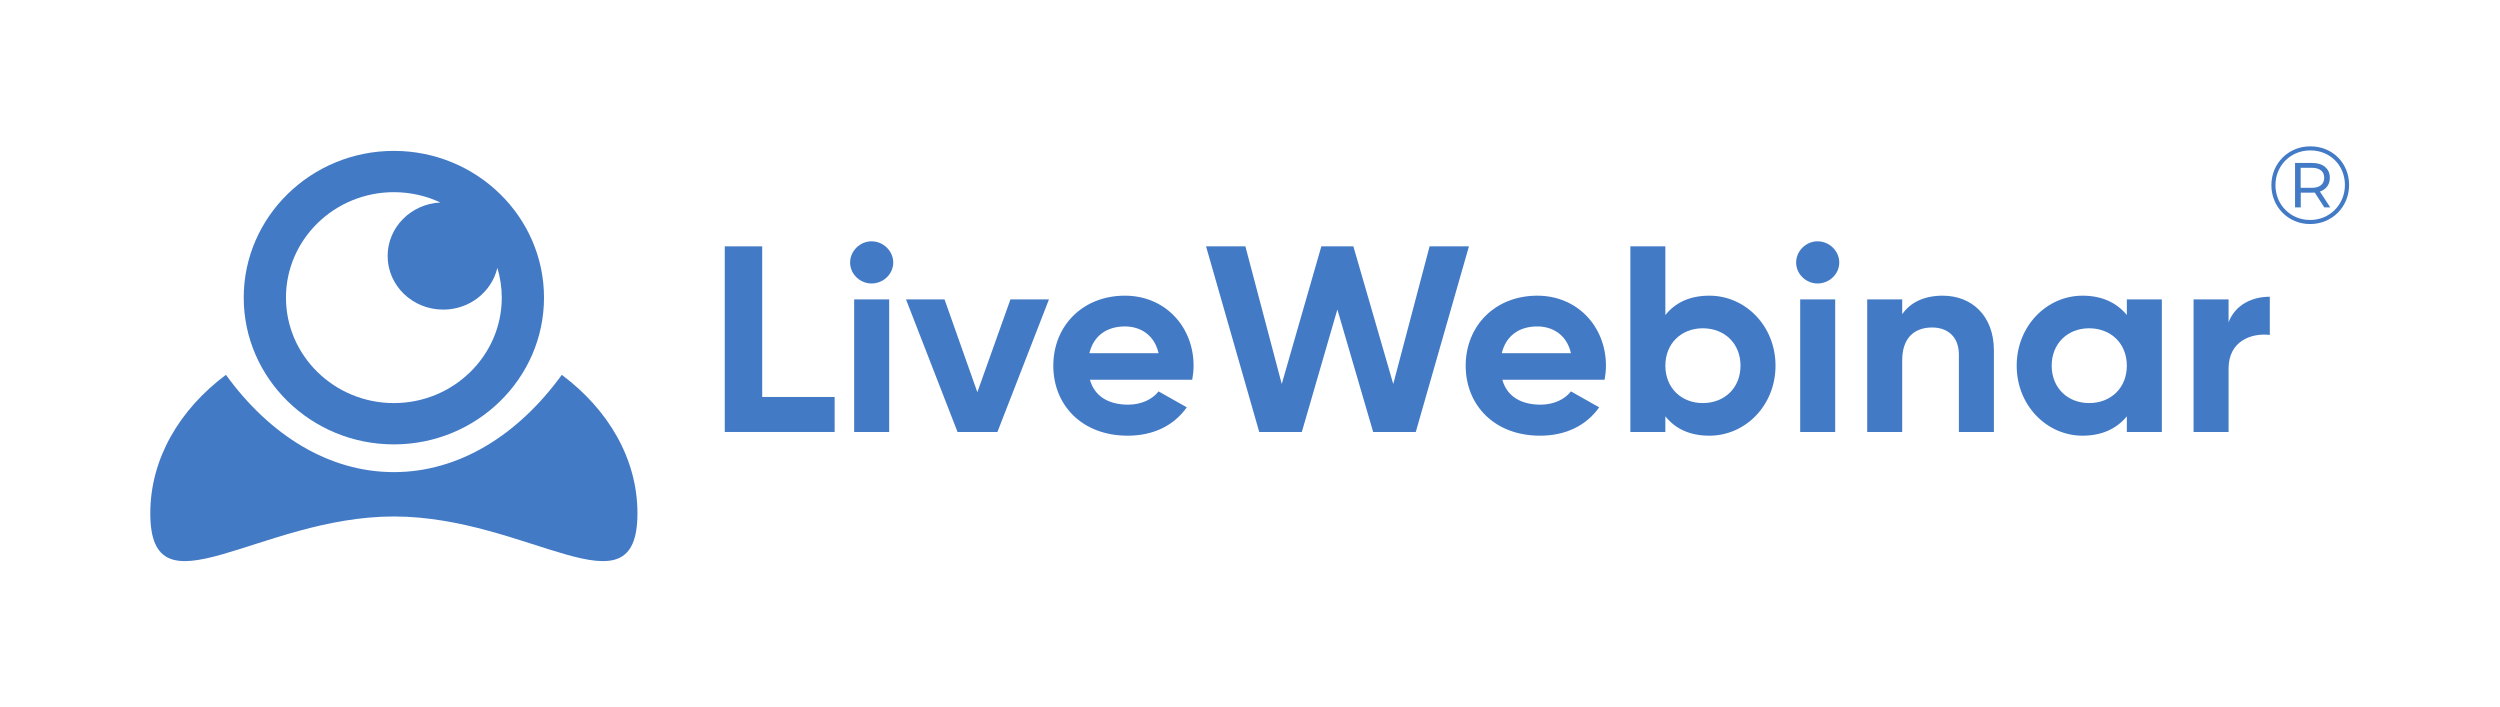<?xml version="1.0" ?>
<!-- Created with Inkscape (http://www.inkscape.org/) -->
<svg xmlns:inkscape="http://www.inkscape.org/namespaces/inkscape" xmlns:sodipodi="http://sodipodi.sourceforge.net/DTD/sodipodi-0.dtd" xmlns="http://www.w3.org/2000/svg" xmlns:svg="http://www.w3.org/2000/svg" version="1.2" viewBox="0 0 719.587 203.573" baseProfile="tiny-ps">
	<g id="g8" transform="matrix(1.333,0,0,-1.333,0,203.573)">
		<g id="g10" transform="scale(0.1)">
			<path d="M 1213.09,717.762 C 1118.62,587.594 990.957,507.738 850.449,507.738 c -140.508,0 -268.144,79.856 -362.629,210.09 -100.574,-75.23 -163.3,-181.426 -163.3,-299.09 0,-228.129 235.421,-6.797 525.929,-6.797 290.511,0 525.981,-221.332 525.981,6.797 0,117.614 -62.75,223.86 -163.34,299.024" id="path12" fill="#427ac6" fill-opacity="1" fill-rule="nonzero" stroke="none"/>
			<path d="m 850.48,1112.22 c 35.915,0 69.958,-8 100.399,-22.26 -63.391,-3.1 -113.859,-53.53 -113.859,-115.526 0,-63.969 53.734,-115.805 119.972,-115.805 57.118,0 104.838,38.547 116.948,90.141 6.14,-20.411 9.53,-41.965 9.53,-64.297 0,-125.532 -104.564,-227.668 -232.99,-227.668 -128.476,0 -232.992,102.136 -232.992,227.668 0,125.577 104.516,227.747 232.992,227.747 m 0,-544.615 c 178.76,0 324.19,142.18 324.19,316.868 0,174.767 -145.43,316.897 -324.19,316.897 -178.761,0 -324.218,-142.13 -324.218,-316.897 0,-174.688 145.457,-316.868 324.218,-316.868" id="path14" fill="#427ac6" fill-opacity="1" fill-rule="nonzero" stroke="none"/>
			<path d="m 1802.25,670 v -75.574 h -237.26 v 400.808 h 80.84 V 670 h 156.42" id="path16" fill="#427ac6" fill-opacity="1" fill-rule="nonzero" stroke="none"/>
			<path d="m 1844.4,880.723 h 75.59 V 594.426 h -75.59 z m -8.77,79.59 c 0,24.617 21.09,45.807 46.27,45.807 25.78,0 46.87,-21.19 46.87,-45.807 0,-24.633 -21.09,-45.247 -46.87,-45.247 -25.18,0 -46.27,20.614 -46.27,45.247" id="path18" fill="#427ac6" fill-opacity="1" fill-rule="nonzero" stroke="none"/>
			<path d="M 2265.05,880.719 2153.73,594.418 h -86.12 l -111.29,286.301 h 83.18 l 70.87,-200.418 71.49,200.418 h 83.19" id="path20" fill="#427ac6" fill-opacity="1" fill-rule="nonzero" stroke="none"/>
			<path d="m 2501.71,764.477 c -9.38,41.222 -41.01,57.836 -72.65,57.836 -40.42,0 -67.96,-21.188 -76.74,-57.836 z M 2436.1,653.395 c 29.3,0 52.72,12.031 65.61,28.625 l 60.94,-34.36 c -27.54,-38.93 -71.48,-61.265 -127.72,-61.265 -98.43,0 -160.53,65.855 -160.53,151.164 0,85.316 62.68,151.175 154.66,151.175 86.72,0 148.23,-67 148.23,-151.175 0,-10.871 -1.18,-20.61 -2.93,-30.352 H 2353.5 c 10.53,-37.773 42.76,-53.812 82.6,-53.812" id="path22" fill="#427ac6" fill-opacity="1" fill-rule="nonzero" stroke="none"/>
			<path d="m 2604.22,995.238 h 84.94 l 78.52,-297.187 85.51,297.187 h 69.13 l 86.13,-297.187 78.49,297.187 h 84.95 L 3057.07,594.41 h -91.98 l -77.32,264.543 -76.75,-264.543 h -91.97 l -114.83,400.828" id="path24" fill="#427ac6" fill-opacity="1" fill-rule="nonzero" stroke="none"/>
			<path d="m 3392.15,764.477 c -9.38,41.222 -41,57.836 -72.63,57.836 -40.44,0 -67.96,-21.188 -76.76,-57.836 z m -65.61,-111.082 c 29.3,0 52.73,12.031 65.61,28.625 l 60.94,-34.36 c -27.53,-38.93 -71.48,-61.265 -127.72,-61.265 -98.43,0 -160.52,65.855 -160.52,151.164 0,85.316 62.69,151.175 154.67,151.175 86.7,0 148.21,-67 148.21,-151.175 0,-10.871 -1.18,-20.61 -2.94,-30.352 h -220.84 c 10.53,-37.773 42.75,-53.812 82.59,-53.812" id="path26" fill="#427ac6" fill-opacity="1" fill-rule="nonzero" stroke="none"/>
			<path d="m 3758.28,737.563 c 0,48.097 -34.56,80.753 -81.42,80.753 -46.27,0 -80.85,-32.656 -80.85,-80.753 0,-48.09 34.58,-80.731 80.85,-80.731 46.86,0 81.42,32.641 81.42,80.731 m 75.58,0 c 0,-85.321 -64.45,-151.176 -142.94,-151.176 -42.78,0 -73.82,15.472 -94.91,41.816 v -33.801 h -75.57 v 400.832 h 75.57 V 846.941 c 21.09,26.325 52.13,41.797 94.91,41.797 78.49,0 142.94,-65.851 142.94,-151.175" id="path28" fill="#427ac6" fill-opacity="1" fill-rule="nonzero" stroke="none"/>
			<path d="m 3887.15,880.723 h 75.58 V 594.426 h -75.58 z m -8.76,79.59 c 0,24.617 21.07,45.807 46.25,45.807 25.8,0 46.89,-21.19 46.89,-45.807 0,-24.633 -21.09,-45.247 -46.89,-45.247 -25.18,0 -46.25,20.614 -46.25,45.247" id="path30" fill="#427ac6" fill-opacity="1" fill-rule="nonzero" stroke="none"/>
			<path d="M 4305.44,770.203 V 594.41 h -75.59 v 166.637 c 0,38.93 -24,58.976 -57.97,58.976 -36.92,0 -64.46,-21.191 -64.46,-71.011 V 594.41 h -75.57 v 286.297 h 75.57 v -32.055 c 17.58,25.778 48.05,40.078 87.3,40.078 62.1,0 110.72,-42.363 110.72,-118.527" id="path32" fill="#427ac6" fill-opacity="1" fill-rule="nonzero" stroke="none"/>
			<path d="m 4592.49,737.563 c 0,48.097 -34.56,80.753 -81.44,80.753 -46.26,0 -80.84,-32.656 -80.84,-80.753 0,-48.09 34.58,-80.731 80.84,-80.731 46.88,0 81.44,32.641 81.44,80.731 m 75.58,143.16 V 594.402 h -75.58 v 33.801 c -21.09,-25.777 -52.73,-41.816 -95.5,-41.816 -77.92,0 -142.36,65.855 -142.36,151.176 0,85.324 64.44,151.175 142.36,151.175 42.77,0 74.41,-16.035 95.5,-41.797 v 33.782 h 75.58" id="path34" fill="#427ac6" fill-opacity="1" fill-rule="nonzero" stroke="none"/>
			<path d="m 4901.2,886.445 v -82.457 c -39.25,4.571 -89.04,-12.593 -89.04,-72.715 V 594.414 h -75.59 v 286.301 h 75.59 v -49.246 c 15.22,38.937 52.14,54.976 89.04,54.976" id="path36" fill="#427ac6" fill-opacity="1" fill-rule="nonzero" stroke="none"/>
			<path d="m 5018.69,1143.46 c 0,13.55 -9.74,21.39 -26.62,21.39 h -24.25 v -43.25 h 24.25 c 16.88,0 26.62,8.08 26.62,21.86 z m -9.27,-29.94 22.34,-34.23 h -12.83 l -20.68,32.09 c -1.9,-0.24 -3.57,-0.24 -5.47,-0.24 h -24.72 v -31.85 h -12.36 v 96.02 h 37.08 c 23.54,0 38.03,-12.36 38.03,-31.85 0,-14.73 -7.84,-25.19 -21.39,-29.94 z m 53.95,14.26 c 0,42.31 -31.85,74.63 -74.63,74.63 -43.02,0 -75.35,-33.04 -75.35,-75.11 0,-42.07 32.33,-75.11 74.88,-75.11 42.3,0 75.1,33.28 75.1,75.59 z m 9.03,0 c 0,-47.3 -36.83,-84.38 -84.13,-84.38 -47.3,0 -83.67,37.08 -83.67,83.9 0,46.83 36.37,83.91 84.14,83.91 47.77,0 83.66,-36.13 83.66,-83.43" id="path38" fill="#427ac6" fill-opacity="1" fill-rule="nonzero" stroke="none"/>
		</g>
	</g>
</svg>
